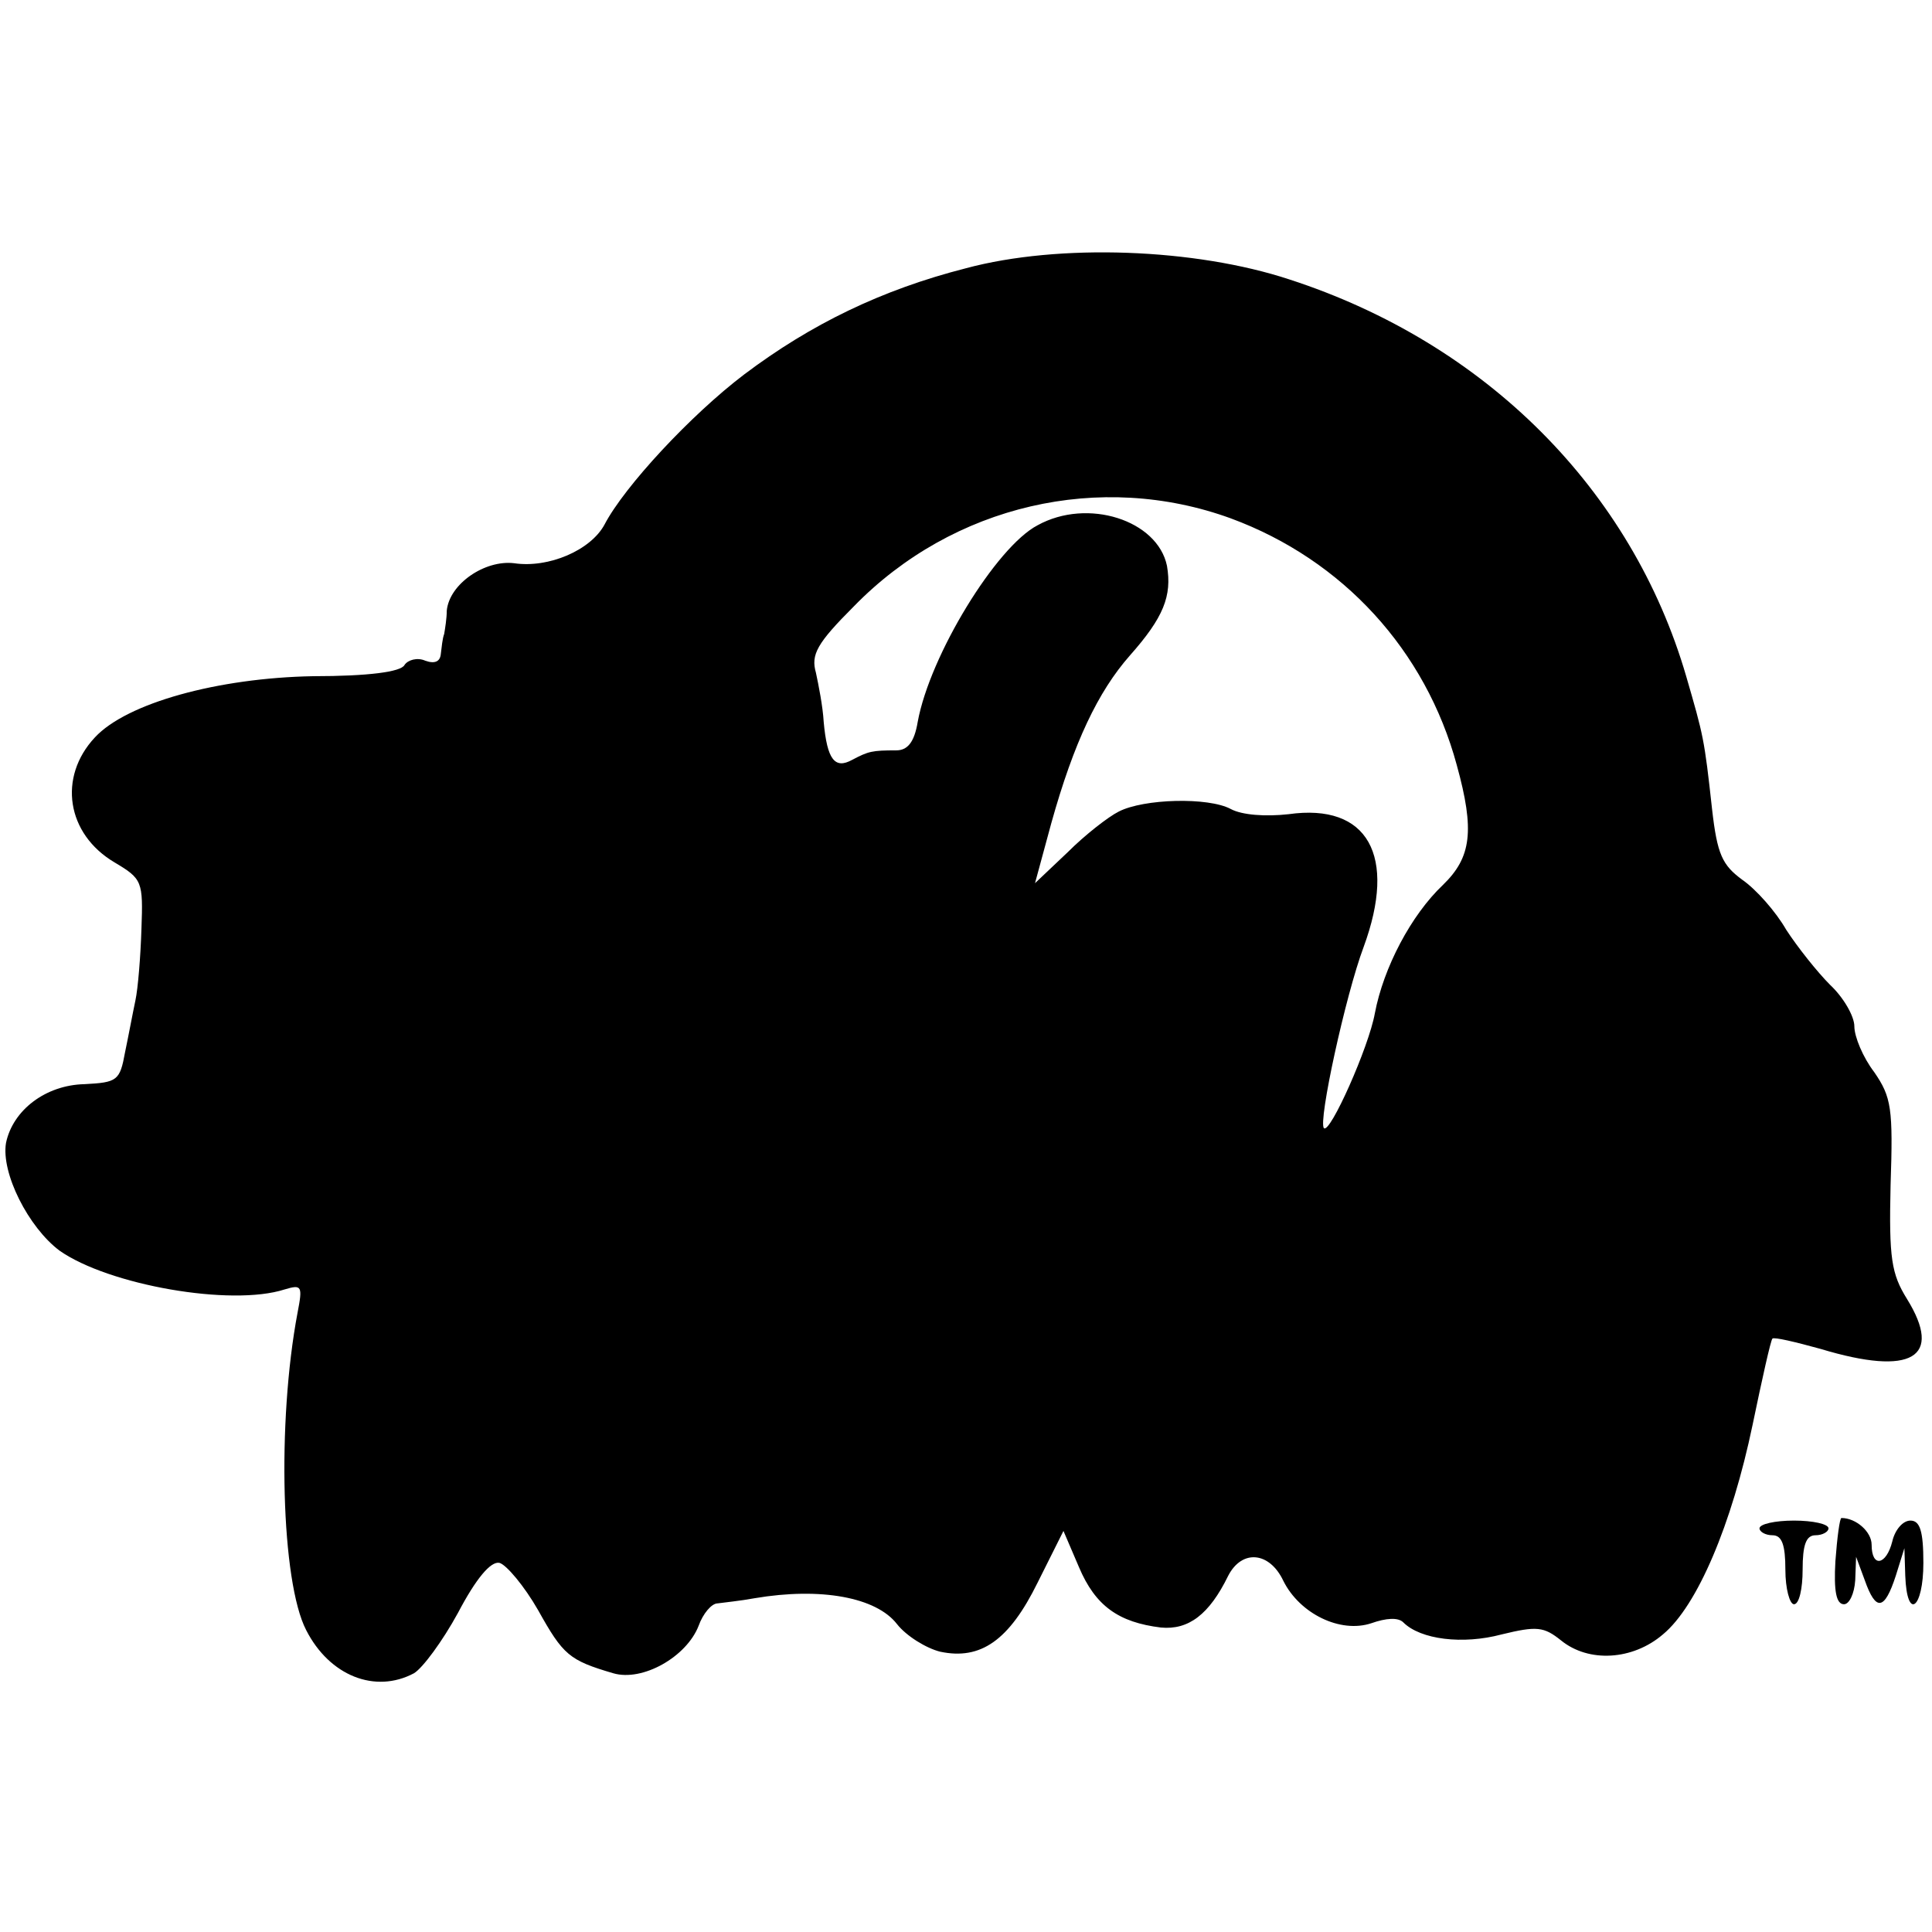 <?xml version="1.0" standalone="no"?>
<!DOCTYPE svg PUBLIC "-//W3C//DTD SVG 20010904//EN"
 "http://www.w3.org/TR/2001/REC-SVG-20010904/DTD/svg10.dtd">
<svg version="1.0" xmlns="http://www.w3.org/2000/svg"
 width="224pt" height="224pt" viewBox="0 0 224 224"
 preserveAspectRatio="xMidYMid meet">
<g transform="translate(0,224) scale(0.1,-0.1)"
fill="#000000" stroke="none">
<path d="M1120 1929 c-98 -25 -180 -65 -257 -123 -62 -47 -139 -130 -162 -174
-16 -30 -65 -51 -105 -45 -34 4 -75 -24 -78 -55 0 -9 -2 -21 -3 -27 -2 -5 -3
-16 -4 -24 -1 -8 -7 -11 -18 -7 -9 4 -20 1 -24 -5 -4 -8 -42 -13 -106 -13
-110 -2 -216 -31 -253 -71 -43 -46 -33 -112 23 -145 32 -19 33 -22 31 -77 -1
-32 -4 -69 -7 -83 -3 -14 -8 -41 -12 -60 -6 -33 -9 -35 -47 -37 -45 -1 -83
-30 -91 -68 -6 -35 26 -98 62 -125 57 -40 199 -65 261 -45 20 6 21 4 15 -27
-24 -127 -19 -312 10 -368 27 -53 80 -74 125 -50 10 6 33 37 51 70 21 40 38
60 48 58 8 -2 29 -27 45 -55 29 -52 36 -58 87 -73 34 -10 85 19 99 55 5 14 15
26 22 26 7 1 27 3 43 6 77 13 141 1 165 -30 11 -14 34 -28 50 -32 47 -10 80
13 113 80 l30 60 18 -42 c19 -45 46 -64 95 -70 32 -3 56 15 78 60 16 31 48 28
64 -6 19 -38 66 -61 102 -49 17 6 31 7 37 1 20 -20 69 -26 114 -14 41 10 49 9
69 -7 32 -26 83 -23 118 7 40 33 80 128 104 243 11 53 21 98 23 100 2 2 27 -4
56 -12 106 -32 142 -10 100 58 -18 29 -21 47 -19 132 3 89 1 102 -19 131 -13
17 -23 41 -23 53 0 12 -13 34 -28 48 -15 15 -38 44 -51 64 -12 21 -35 47 -51
58 -23 17 -29 29 -35 82 -9 82 -10 85 -30 154 -63 216 -232 386 -460 460 -109
36 -267 42 -375 13z m307 -290 c130 -48 226 -153 262 -286 21 -76 17 -107 -16
-139 -37 -35 -69 -96 -79 -149 -7 -39 -52 -140 -59 -133 -7 7 25 154 46 210
39 106 5 167 -87 154 -27 -3 -54 -1 -67 6 -26 14 -101 12 -130 -3 -12 -6 -39
-27 -59 -47 l-38 -36 19 70 c26 93 54 152 91 194 39 44 49 69 43 104 -11 53
-92 79 -150 47 -48 -25 -125 -151 -139 -228 -4 -24 -12 -33 -25 -33 -28 0 -32
-1 -51 -11 -20 -11 -29 0 -33 44 -1 18 -6 43 -9 57 -6 21 1 34 44 77 115 118
286 157 437 102z"/>
<path d="M2040 468 c0 -4 7 -8 15 -8 11 0 15 -11 15 -40 0 -22 5 -40 10 -40 6
0 10 18 10 40 0 29 4 40 15 40 8 0 15 4 15 8 0 5 -18 9 -40 9 -22 0 -40 -4
-40 -9z"/>
<path d="M2128 430 c-2 -35 1 -50 10 -50 6 0 12 12 13 28 l1 27 10 -27 c13
-37 23 -35 36 5 l10 32 1 -32 c2 -53 21 -38 21 15 0 37 -4 49 -15 49 -9 0 -18
-11 -21 -24 -7 -28 -24 -31 -24 -4 0 15 -18 31 -35 31 -2 0 -5 -23 -7 -50z"/>
</g>
</svg>
